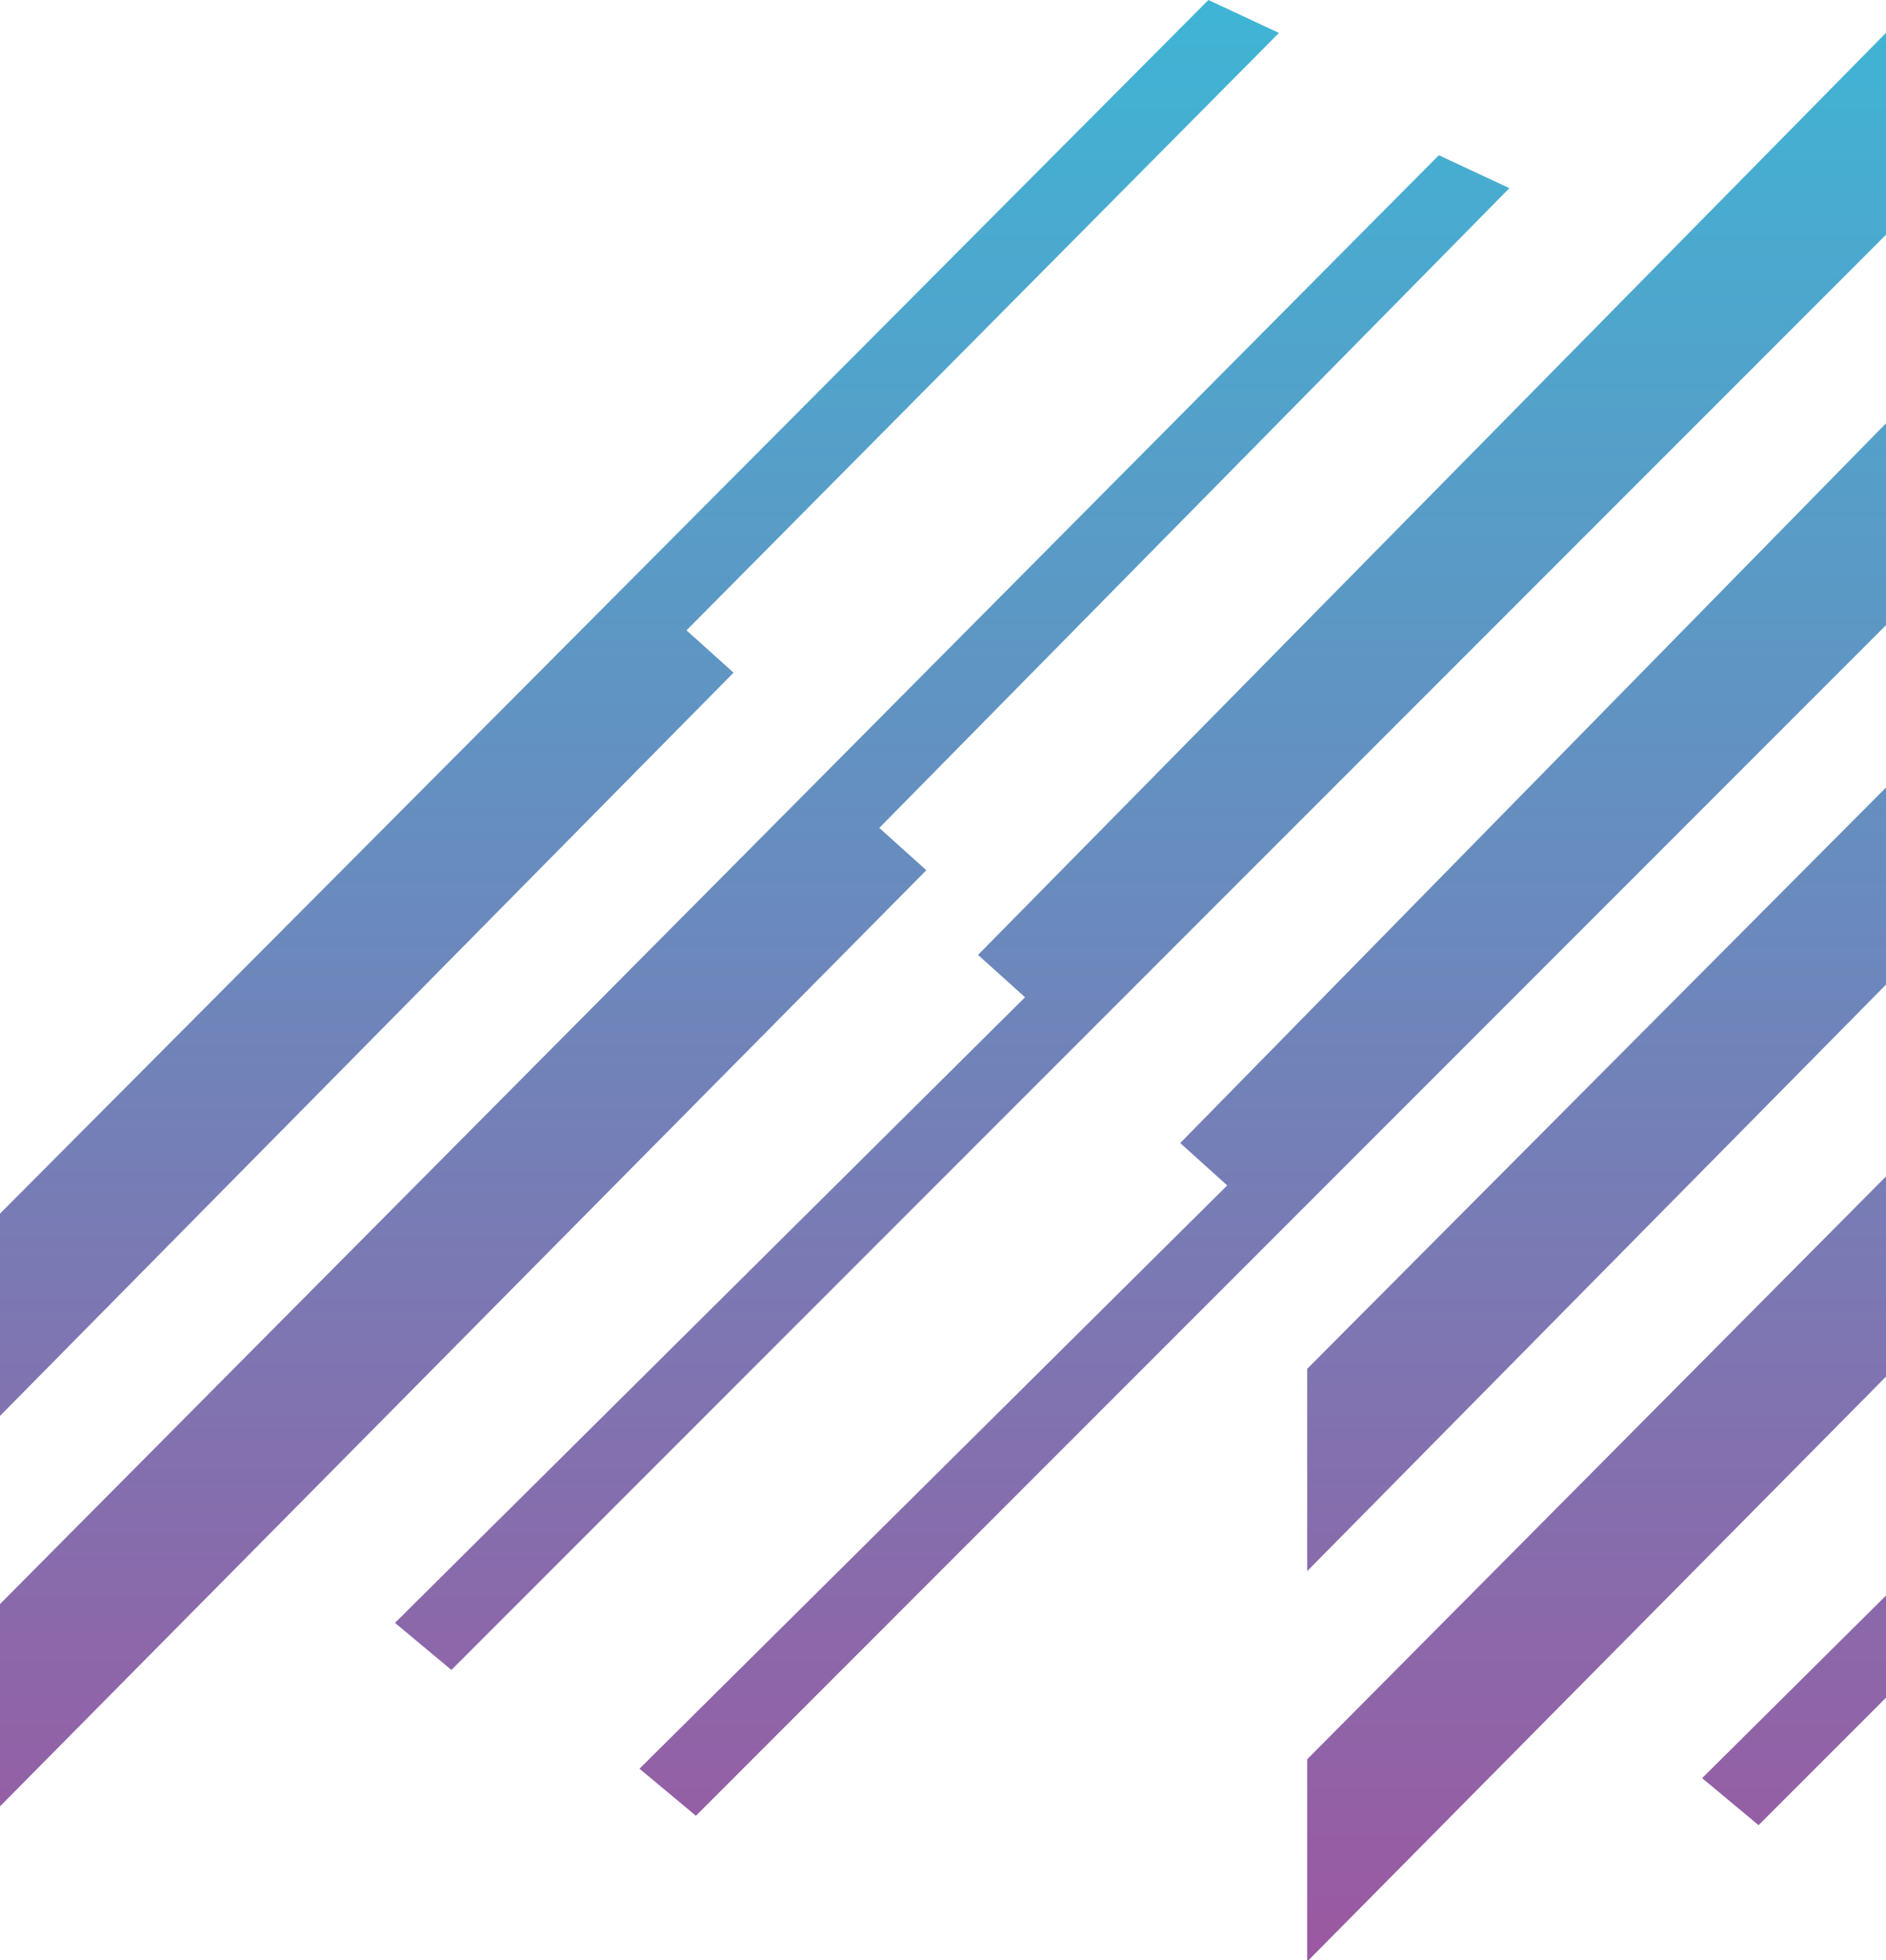 <svg xmlns="http://www.w3.org/2000/svg" xmlns:xlink="http://www.w3.org/1999/xlink" width="437" height="454" viewBox="0 0 437 454"><defs><linearGradient id="a" x1="0.5" x2="0.5" y2="1" gradientUnits="objectBoundingBox"><stop offset="0" stop-color="#3fb5d5"/><stop offset="1" stop-color="#9b58a1"/><stop offset="1" stop-color="gray"/></linearGradient></defs><path d="M302.881,454V407.473l134.12-135V318.84L303.2,454ZM394.4,411.831,437,369.548V393.2l-29.527,29.527Zm-246.226-2.179,136.186-135.1-10.895-9.806L437,98.048v46.745L161.246,420.547ZM0,371.519,333.387,35.953l16.342,7.627L203.736,191.752l10.9,9.8L0,418.368Zm91.518,4.358,145.993-144.9-10.895-9.806L437,7.6V54.364L104.592,386.772Zm211.362-58.833L437,182.4v45.651l-134.12,135.84ZM0,281.091,280,0l16.343,7.627L159.067,145.993l10.9,9.806L0,327.939Z" fill="url(#a)"/></svg>